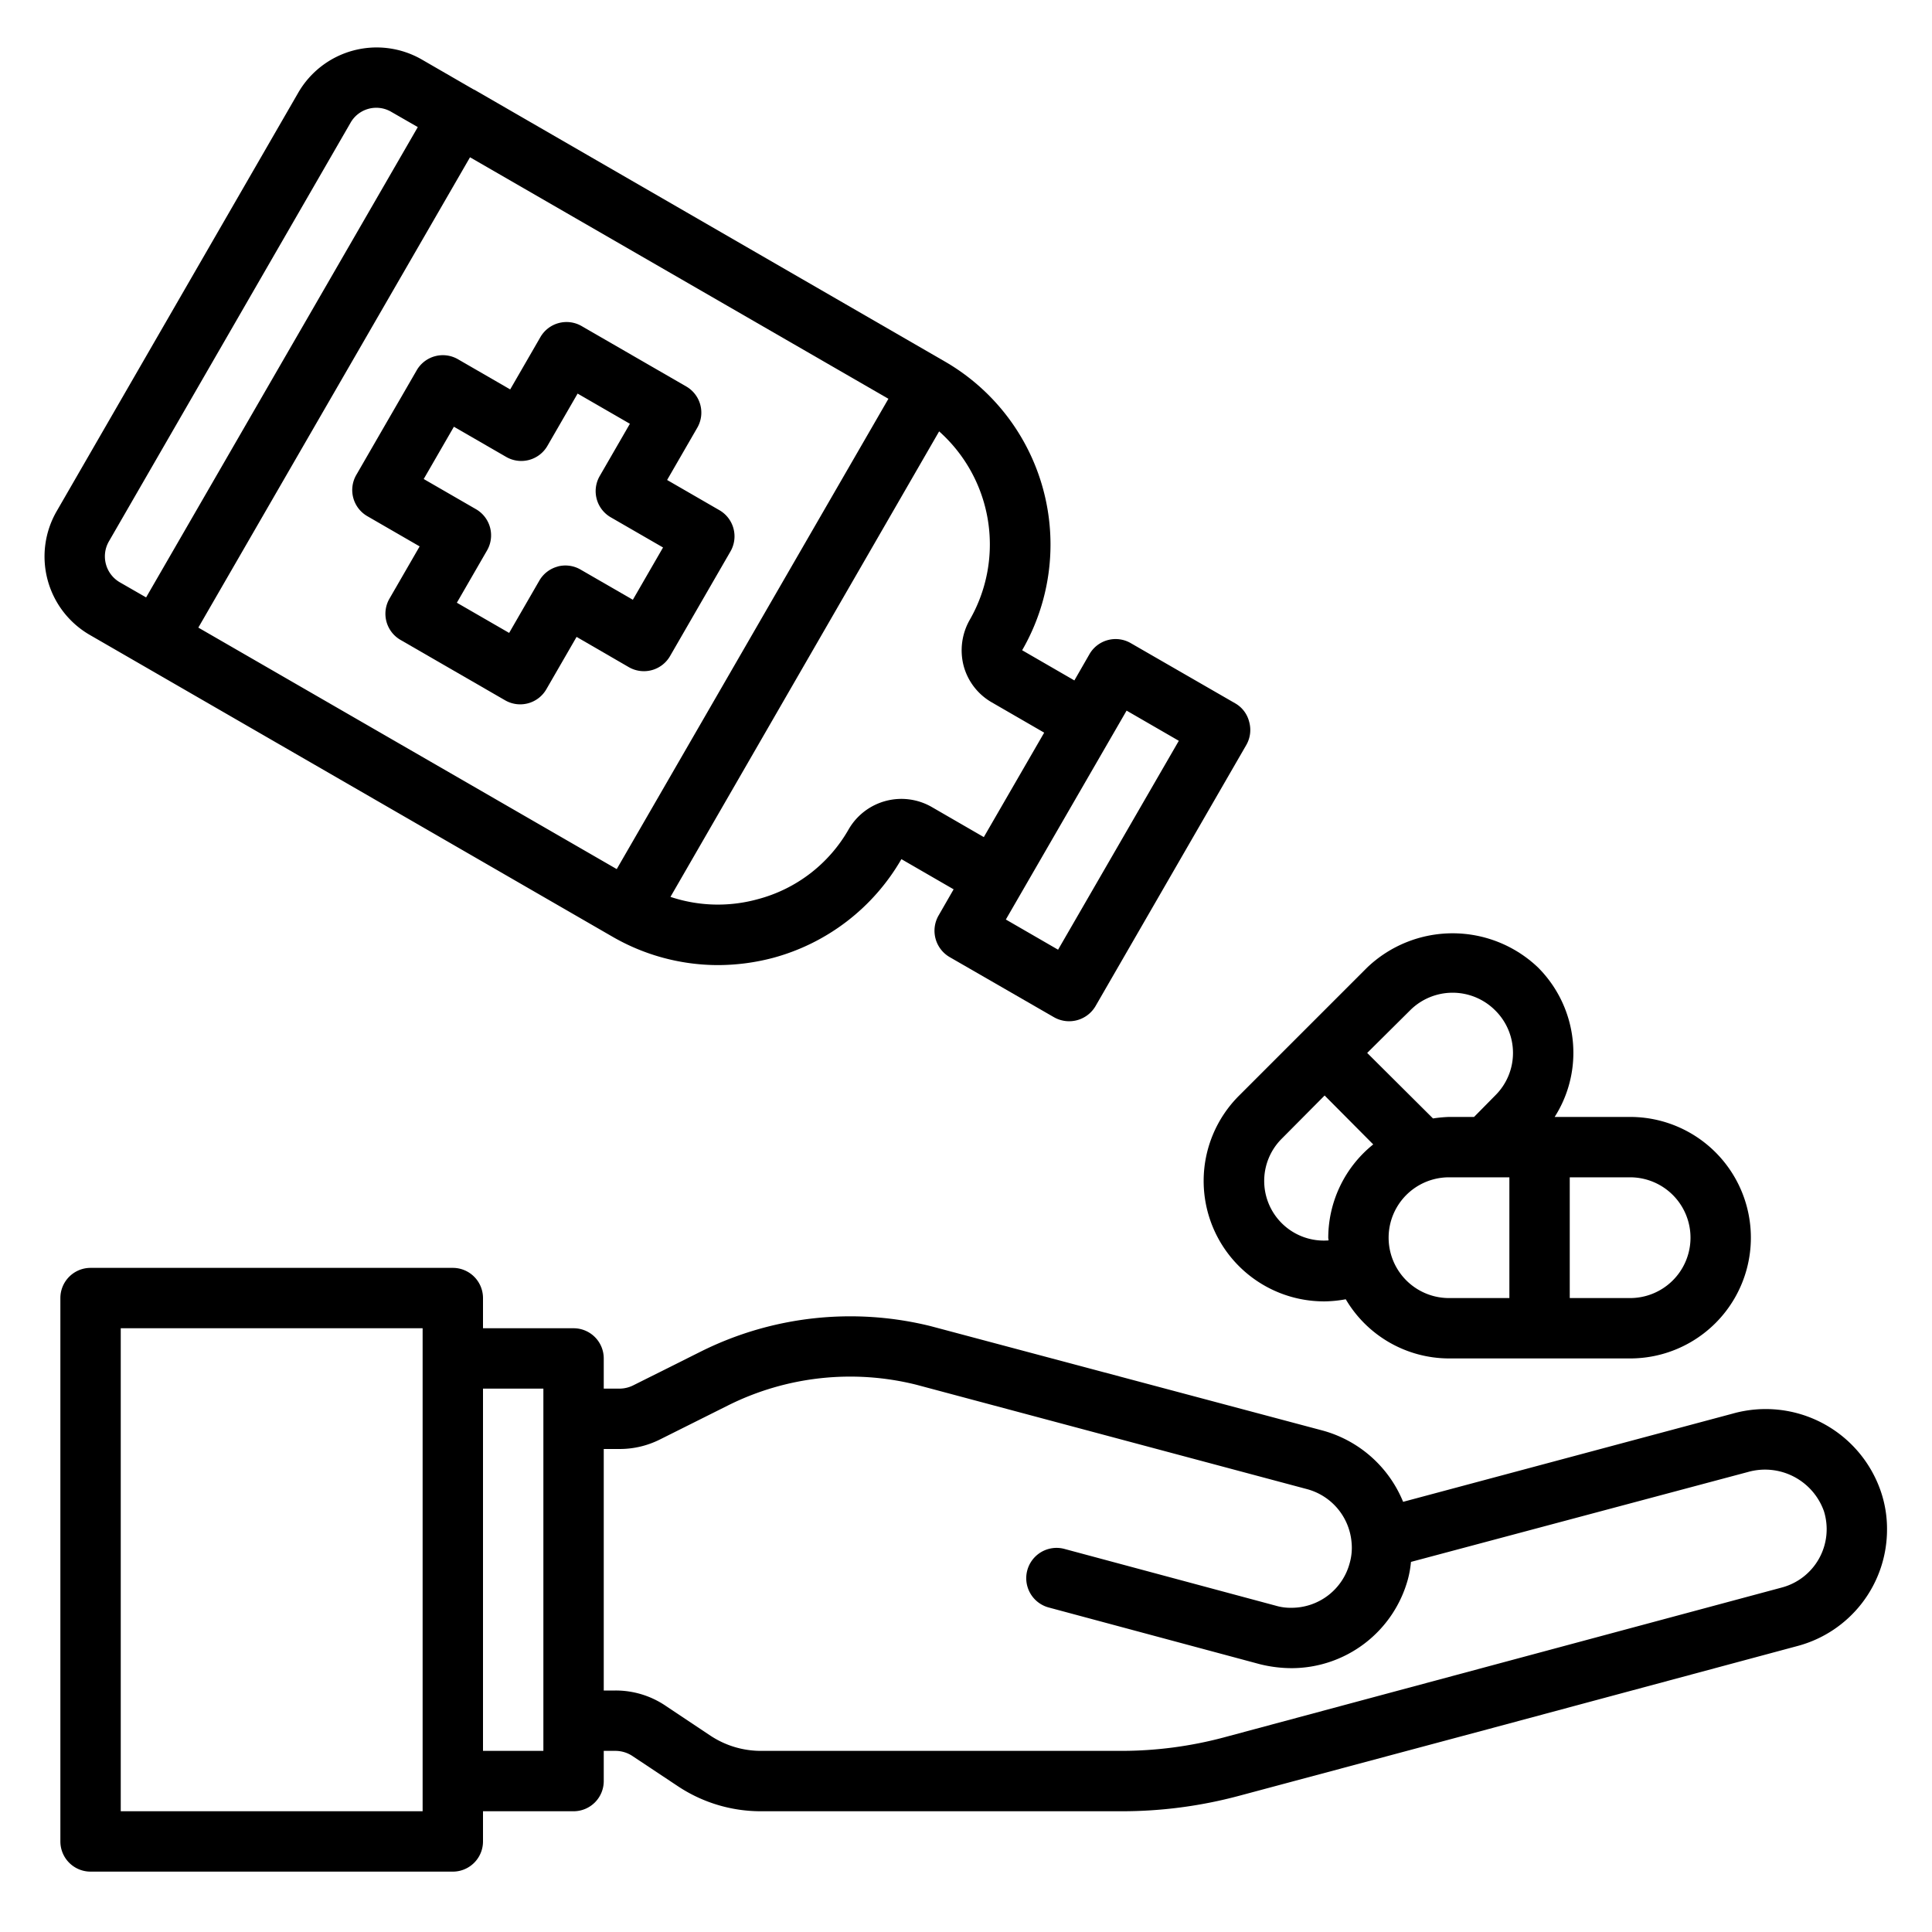 <?xml version="1.0"?>
<svg xmlns="http://www.w3.org/2000/svg" viewBox="0 0 64 64" width="512" height="512"><g id="drug-medical-coronavirus-covid19-hand"><path d="M41.38,23.91a.974.974,0,0,0-.46-.61l-3.47-2a1,1,0,0,0-1.36.37l-.5.87-1.73-1a7,7,0,0,0-2.57-9.57l-15.58-9H15.7l-1.73-1a3,3,0,0,0-4.09,1.1l-8,13.86a3,3,0,0,0,1.09,4.1l17.32,10a7,7,0,0,0,3.49.94,7.187,7.187,0,0,0,1.83-.24,7.016,7.016,0,0,0,4.25-3.27l1.73,1-.5.87a1.01,1.01,0,0,0,.36,1.37l3.47,2a1.013,1.013,0,0,0,1.37-.37l5-8.66A1,1,0,0,0,41.38,23.91ZM3.97,19.29a.993.993,0,0,1-.36-1.36l8-13.86a.981.981,0,0,1,1.36-.36l.87.5-9,15.58Zm2.6,1.5,9-15.58,13.86,8-9,15.58Zm24.29,5.94a2.018,2.018,0,0,0-2.74.73,4.9,4.9,0,0,1-3.03,2.33,4.954,4.954,0,0,1-2.88-.08l8.9-15.42a5.015,5.015,0,0,1,1.01,6.25,2.041,2.041,0,0,0-.2,1.51,1.987,1.987,0,0,0,.94,1.22l1.73,1-2,3.46Zm4.19,4.73-1.73-1,4-6.92,1.73,1Z"/><path d="M54,37H51.5a3.947,3.947,0,0,0,.62-2.12,4,4,0,0,0-1.17-2.83,4.1,4.1,0,0,0-5.66,0l-4.24,4.24a3.99,3.99,0,0,0,2.83,6.82,4.152,4.152,0,0,0,.7-.07A3.979,3.979,0,0,0,48,45h6a4,4,0,0,0,0-8ZM44,41c0,.03.01.06.01.09a1.976,1.976,0,0,1-1.54-3.38l1.41-1.42,1.61,1.62A3.978,3.978,0,0,0,44,41Zm6,2H48a2,2,0,0,1,0-4h2Zm-.47-6.71-.7.71H48a4.534,4.534,0,0,0-.53.05l-2.18-2.17,1.42-1.41a1.992,1.992,0,0,1,2.82,0,1.98,1.98,0,0,1,0,2.82ZM54,43H52V39h2a2,2,0,0,1,0,4Z"/><path d="M62.32,49.45a4.031,4.031,0,0,0-4.93-2.62L46.48,49.75a4.026,4.026,0,0,0-2.66-2.36L30.83,43.93a11.082,11.082,0,0,0-7.59.83l-2.26,1.13a1.03,1.03,0,0,1-.45.11H20V45a1,1,0,0,0-1-1H16V43a1,1,0,0,0-1-1H3a1,1,0,0,0-1,1V61a1,1,0,0,0,1,1H15a1,1,0,0,0,1-1V60h3a1,1,0,0,0,1-1V58h.39a1.023,1.023,0,0,1,.56.17l1.49.99a4.959,4.959,0,0,0,2.77.84H37.16a14.977,14.977,0,0,0,3.88-.51l8.22-2.2,10.27-2.76a3.992,3.992,0,0,0,2.98-3.87A3.827,3.827,0,0,0,62.32,49.45ZM14,60H4V44H14Zm4-2H16V46h2Zm41.02-5.41-18.5,4.97a13.188,13.188,0,0,1-3.36.44H25.21a3.026,3.026,0,0,1-1.67-.5l-1.47-.98A2.952,2.952,0,0,0,20.39,56H20V48h.53a2.971,2.971,0,0,0,1.34-.32l2.26-1.13a9.052,9.052,0,0,1,6.22-.68L43.3,49.33a2,2,0,0,1,1.47,1.74,1.852,1.852,0,0,1-.06.71,1.993,1.993,0,0,1-1.93,1.48,1.722,1.722,0,0,1-.52-.07l-7-1.88a1,1,0,0,0-.52,1.94l7,1.88a4.421,4.421,0,0,0,1.04.13,4,4,0,0,0,3.86-2.95,3.387,3.387,0,0,0,.1-.57l11.17-2.98a2.071,2.071,0,0,1,2.51,1.3,2,2,0,0,1-1.4,2.53Z"/><path d="M20.83,22.1a1,1,0,0,0,1.366-.366l2-3.464A1,1,0,0,0,23.83,16.9l-1.731-1,1-1.732a1,1,0,0,0-.367-1.366l-3.464-2a1,1,0,0,0-1.367.366l-1,1.732-1.731-1a1,1,0,0,0-1.366.366l-2,3.464A1,1,0,0,0,12.17,17.1l1.731,1-1,1.732a1,1,0,0,0,.367,1.366l3.464,2A1,1,0,0,0,18.1,22.83l1-1.732Zm-2.356-3.332a1,1,0,0,0-.608.466l-1,1.732-1.732-1,1-1.732a1,1,0,0,0-.366-1.366l-1.732-1,1-1.732,1.732,1a1,1,0,0,0,1.366-.366l1-1.732,1.732,1-1,1.732a1,1,0,0,0,.366,1.366l1.732,1-1,1.732-1.732-1A1,1,0,0,0,18.474,18.766Z"/></g></svg>
